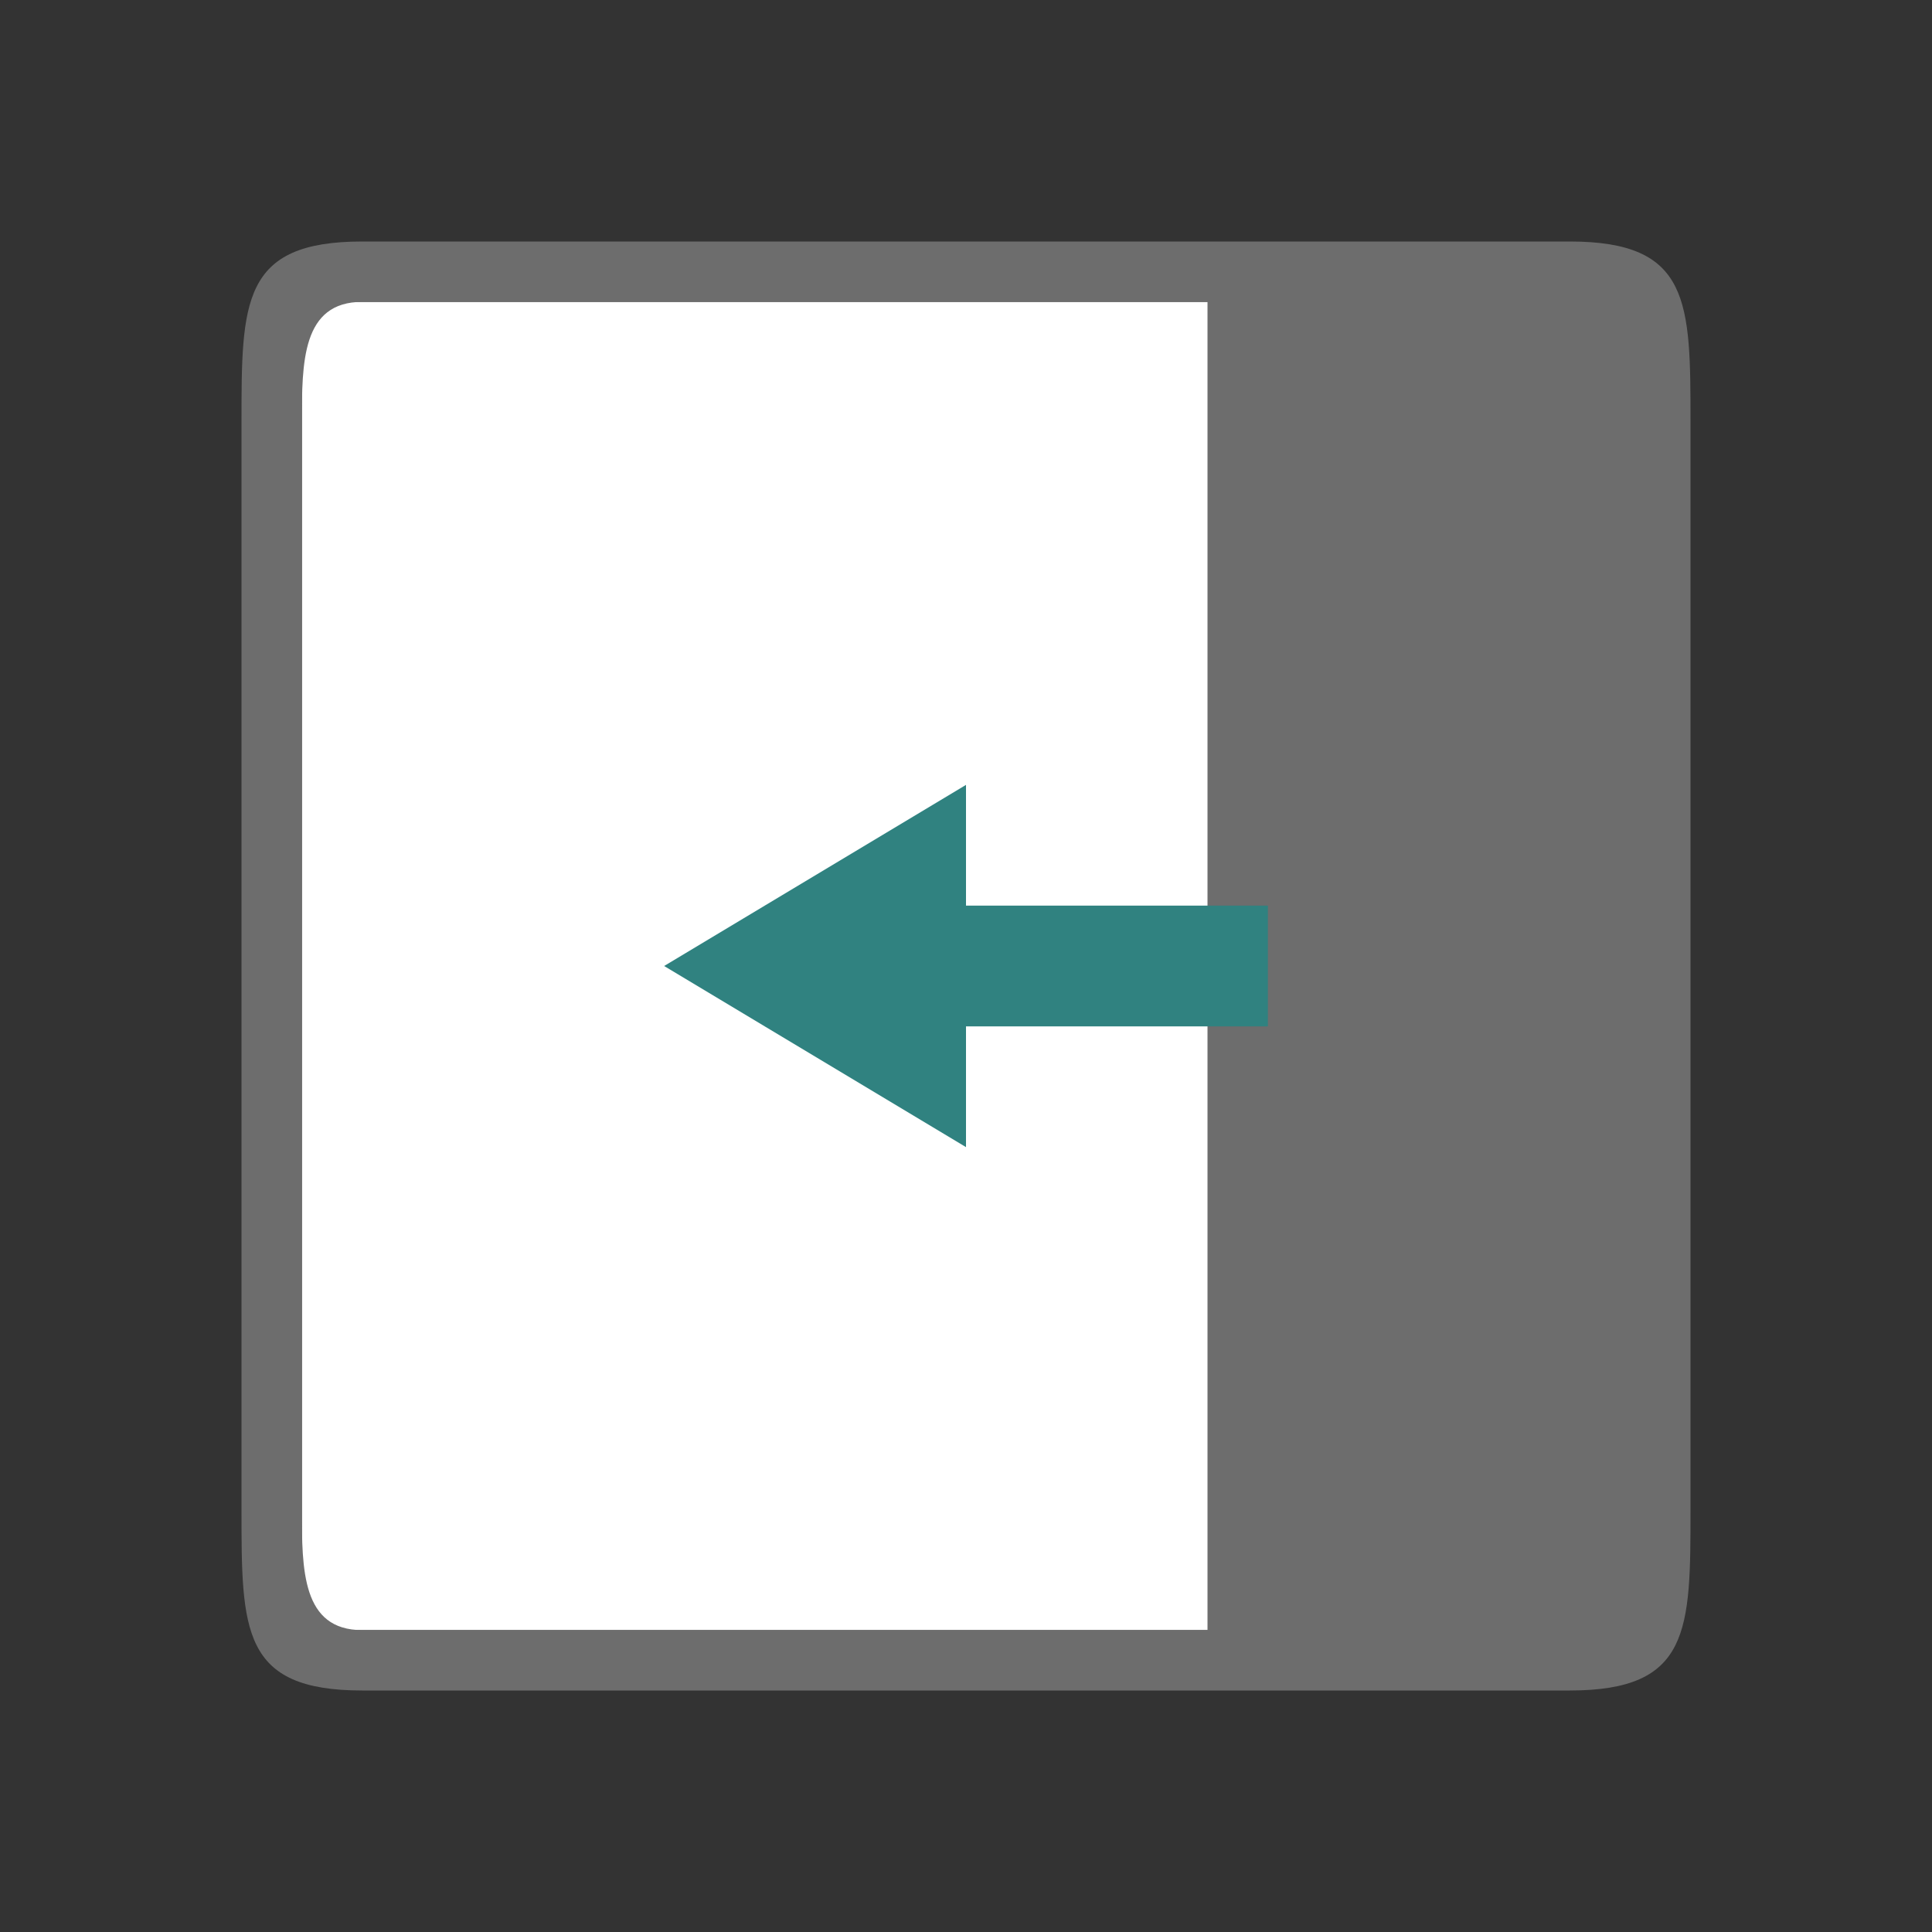 <svg viewBox="0 0 32 32" xmlns="http://www.w3.org/2000/svg"><rect x="0" y="0" width="32" height="32" fill="#333333" stroke="none"/><path style="opacity:1;fill:#fff;fill-opacity:1;stroke:none;stroke-width:2;stroke-linecap:round;stroke-linejoin:round;stroke-miterlimit:4;stroke-dasharray:none;stroke-opacity:1" transform="rotate(90)" d="M5-27h22v22H5z"/><path style="fill:#6d6d6d;fill-opacity:1" d="M28 7c0-2 0-3-2-3H6C4 4 4 5 4 7v18c0 2 0 3 2 3h20c2 0 2-1 2-3zm-8-2v22H6c-1 0-1-1-1-2V7c0-1 0-2 1-2h11z"/><path d="m11 16 5-3v2h5v2h-5v2z" style="fill:#308280;fill-opacity:1;stroke:none;stroke-width:1px;stroke-linecap:butt;stroke-linejoin:miter;stroke-opacity:1"/></svg>